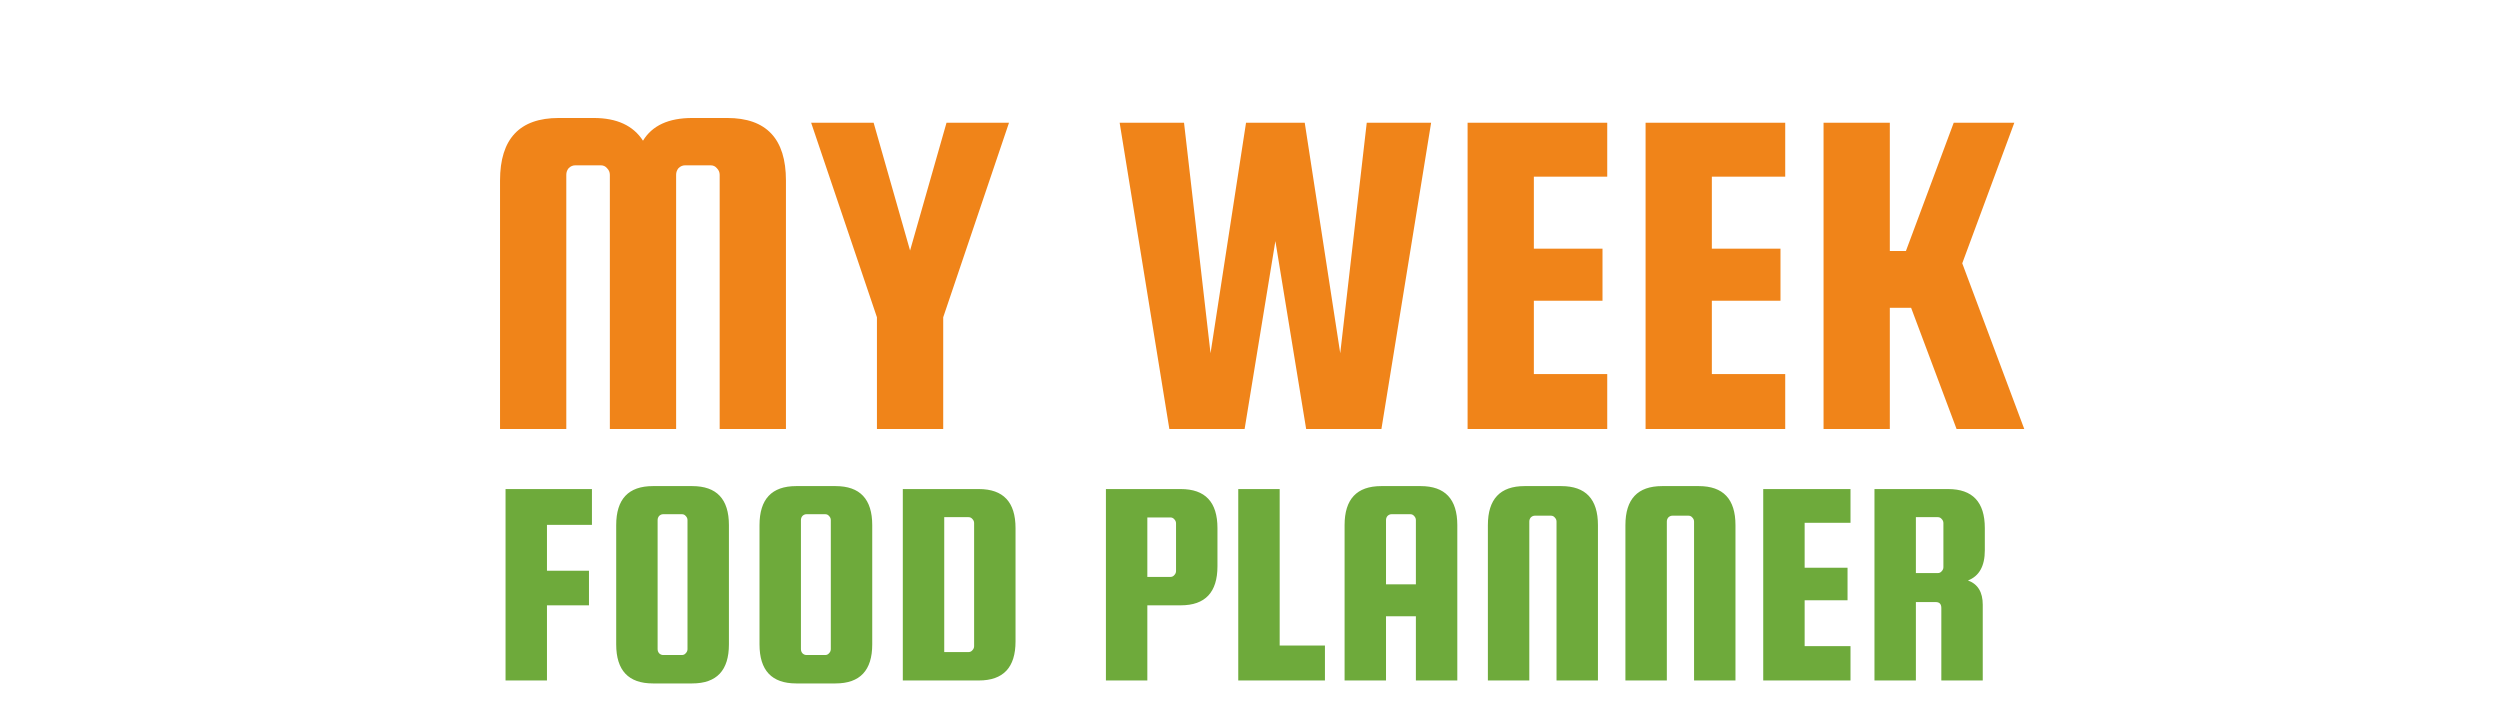 <svg width="169" height="49" viewBox="0 0 169 49" fill="none" xmlns="http://www.w3.org/2000/svg">
<path d="M36.975 40.92V46H34.175V33.06H40.015V35.48H36.975V38.58H39.815V40.92H36.975ZM49.275 35.5V43.56C49.275 45.32 48.449 46.2 46.795 46.2H44.135C42.482 46.2 41.655 45.32 41.655 43.56V35.5C41.655 33.74 42.482 32.86 44.135 32.86H46.795C48.449 32.86 49.275 33.74 49.275 35.5ZM46.475 43.88V35.16C46.475 35.053 46.435 34.96 46.355 34.88C46.289 34.8 46.202 34.76 46.095 34.76H44.835C44.729 34.76 44.635 34.8 44.555 34.88C44.489 34.96 44.455 35.053 44.455 35.16V43.88C44.455 43.987 44.489 44.08 44.555 44.16C44.635 44.24 44.729 44.28 44.835 44.28H46.095C46.202 44.28 46.289 44.24 46.355 44.16C46.435 44.08 46.475 43.987 46.475 43.88ZM58.963 35.5V43.56C58.963 45.32 58.136 46.2 56.483 46.2H53.823C52.169 46.2 51.343 45.32 51.343 43.56V35.5C51.343 33.74 52.169 32.86 53.823 32.86H56.483C58.136 32.86 58.963 33.74 58.963 35.5ZM56.163 43.88V35.16C56.163 35.053 56.123 34.96 56.043 34.88C55.976 34.8 55.889 34.76 55.783 34.76H54.523C54.416 34.76 54.323 34.8 54.243 34.88C54.176 34.96 54.143 35.053 54.143 35.16V43.88C54.143 43.987 54.176 44.08 54.243 44.16C54.323 44.24 54.416 44.28 54.523 44.28H55.783C55.889 44.28 55.976 44.24 56.043 44.16C56.123 44.08 56.163 43.987 56.163 43.88ZM66.17 33.06C67.824 33.06 68.65 33.94 68.65 35.7V43.36C68.65 45.12 67.824 46 66.17 46H61.03V33.06H66.17ZM65.85 43.68V35.36C65.85 35.253 65.81 35.16 65.73 35.08C65.664 35 65.577 34.96 65.47 34.96H63.83V44.08H65.47C65.577 44.08 65.664 44.04 65.73 43.96C65.81 43.88 65.85 43.787 65.85 43.68ZM79.82 33.06C81.474 33.06 82.3 33.94 82.3 35.7V38.28C82.3 40.04 81.474 40.92 79.82 40.92H77.56V46H74.76V33.06H79.82ZM79.5 38.6V35.38C79.5 35.273 79.46 35.18 79.38 35.1C79.314 35.02 79.227 34.98 79.12 34.98H77.56V39H79.12C79.227 39 79.314 38.96 79.38 38.88C79.46 38.8 79.5 38.707 79.5 38.6ZM86.506 43.64H89.566V46H83.706V33.06H86.506V43.64ZM96.034 32.86C97.687 32.86 98.514 33.74 98.514 35.5V46H95.714V41.66H93.694V46H90.894V35.5C90.894 33.74 91.72 32.86 93.374 32.86H96.034ZM93.694 39.5H95.714V35.16C95.714 35.053 95.674 34.96 95.594 34.88C95.527 34.8 95.44 34.76 95.334 34.76H94.074C93.967 34.76 93.874 34.8 93.794 34.88C93.727 34.96 93.694 35.053 93.694 35.16V39.5ZM108.021 46H105.221V35.26C105.221 35.153 105.181 35.06 105.101 34.98C105.034 34.9 104.947 34.86 104.841 34.86H103.761C103.654 34.86 103.561 34.9 103.481 34.98C103.414 35.06 103.381 35.153 103.381 35.26V46H100.581V35.5C100.581 33.74 101.407 32.86 103.061 32.86H105.541C107.194 32.86 108.021 33.74 108.021 35.5V46ZM117.318 46H114.518V35.26C114.518 35.153 114.478 35.06 114.398 34.98C114.331 34.9 114.244 34.86 114.138 34.86H113.058C112.951 34.86 112.858 34.9 112.778 34.98C112.711 35.06 112.678 35.153 112.678 35.26V46H109.878V35.5C109.878 33.74 110.704 32.86 112.358 32.86H114.838C116.491 32.86 117.318 33.74 117.318 35.5V46ZM121.994 43.68H125.094V46H119.194V33.06H125.094V35.34H121.994V38.38H124.894V40.58H121.994V43.68ZM129.514 40.7V46H126.714V33.06H131.694C133.347 33.06 134.174 33.94 134.174 35.7V37.2C134.174 38.267 133.794 38.947 133.034 39.24C133.701 39.48 134.034 40.027 134.034 40.88V46H131.234V41.1C131.234 40.833 131.107 40.7 130.854 40.7H129.514ZM129.514 34.96V38.74H130.994C131.101 38.74 131.187 38.7 131.254 38.62C131.334 38.54 131.374 38.447 131.374 38.34V35.36C131.374 35.253 131.334 35.16 131.254 35.08C131.187 35 131.101 34.96 130.994 34.96H129.514Z" fill="#6EAA3B"/>
<path d="M38.282 29H33.802V12.2C33.802 9.384 35.125 7.976 37.77 7.976H40.138C41.696 7.976 42.805 8.488 43.466 9.512C44.085 8.488 45.194 7.976 46.794 7.976H49.162C51.808 7.976 53.13 9.384 53.13 12.2V29H48.65V11.816C48.65 11.645 48.586 11.496 48.458 11.368C48.352 11.24 48.213 11.176 48.042 11.176H46.314C46.144 11.176 45.994 11.24 45.866 11.368C45.76 11.496 45.706 11.645 45.706 11.816V29H41.226V11.816C41.226 11.645 41.162 11.496 41.034 11.368C40.928 11.24 40.789 11.176 40.618 11.176H38.89C38.72 11.176 38.57 11.24 38.442 11.368C38.336 11.496 38.282 11.645 38.282 11.816V29ZM68.209 8.296L63.761 21.448V29H59.281V21.448L54.833 8.296H59.057L61.521 16.936L63.985 8.296H68.209ZM84.232 8.296H88.2L90.6 23.88L92.392 8.296H96.744L93.384 29H88.296L86.216 16.296L84.136 29H79.048L75.688 8.296H80.04L81.832 23.88L84.232 8.296ZM103.689 25.288H108.649V29H99.209V8.296H108.649V11.944H103.689V16.808H108.329V20.328H103.689V25.288ZM115.721 25.288H120.681V29H111.241V8.296H120.681V11.944H115.721V16.808H120.361V20.328H115.721V25.288ZM136.168 8.296L132.648 17.8L136.84 29H132.264L129.192 20.808H127.752V29H123.272V8.296H127.752V16.968H128.84L132.072 8.296H136.168Z" fill="#F08419"/>
</svg>
